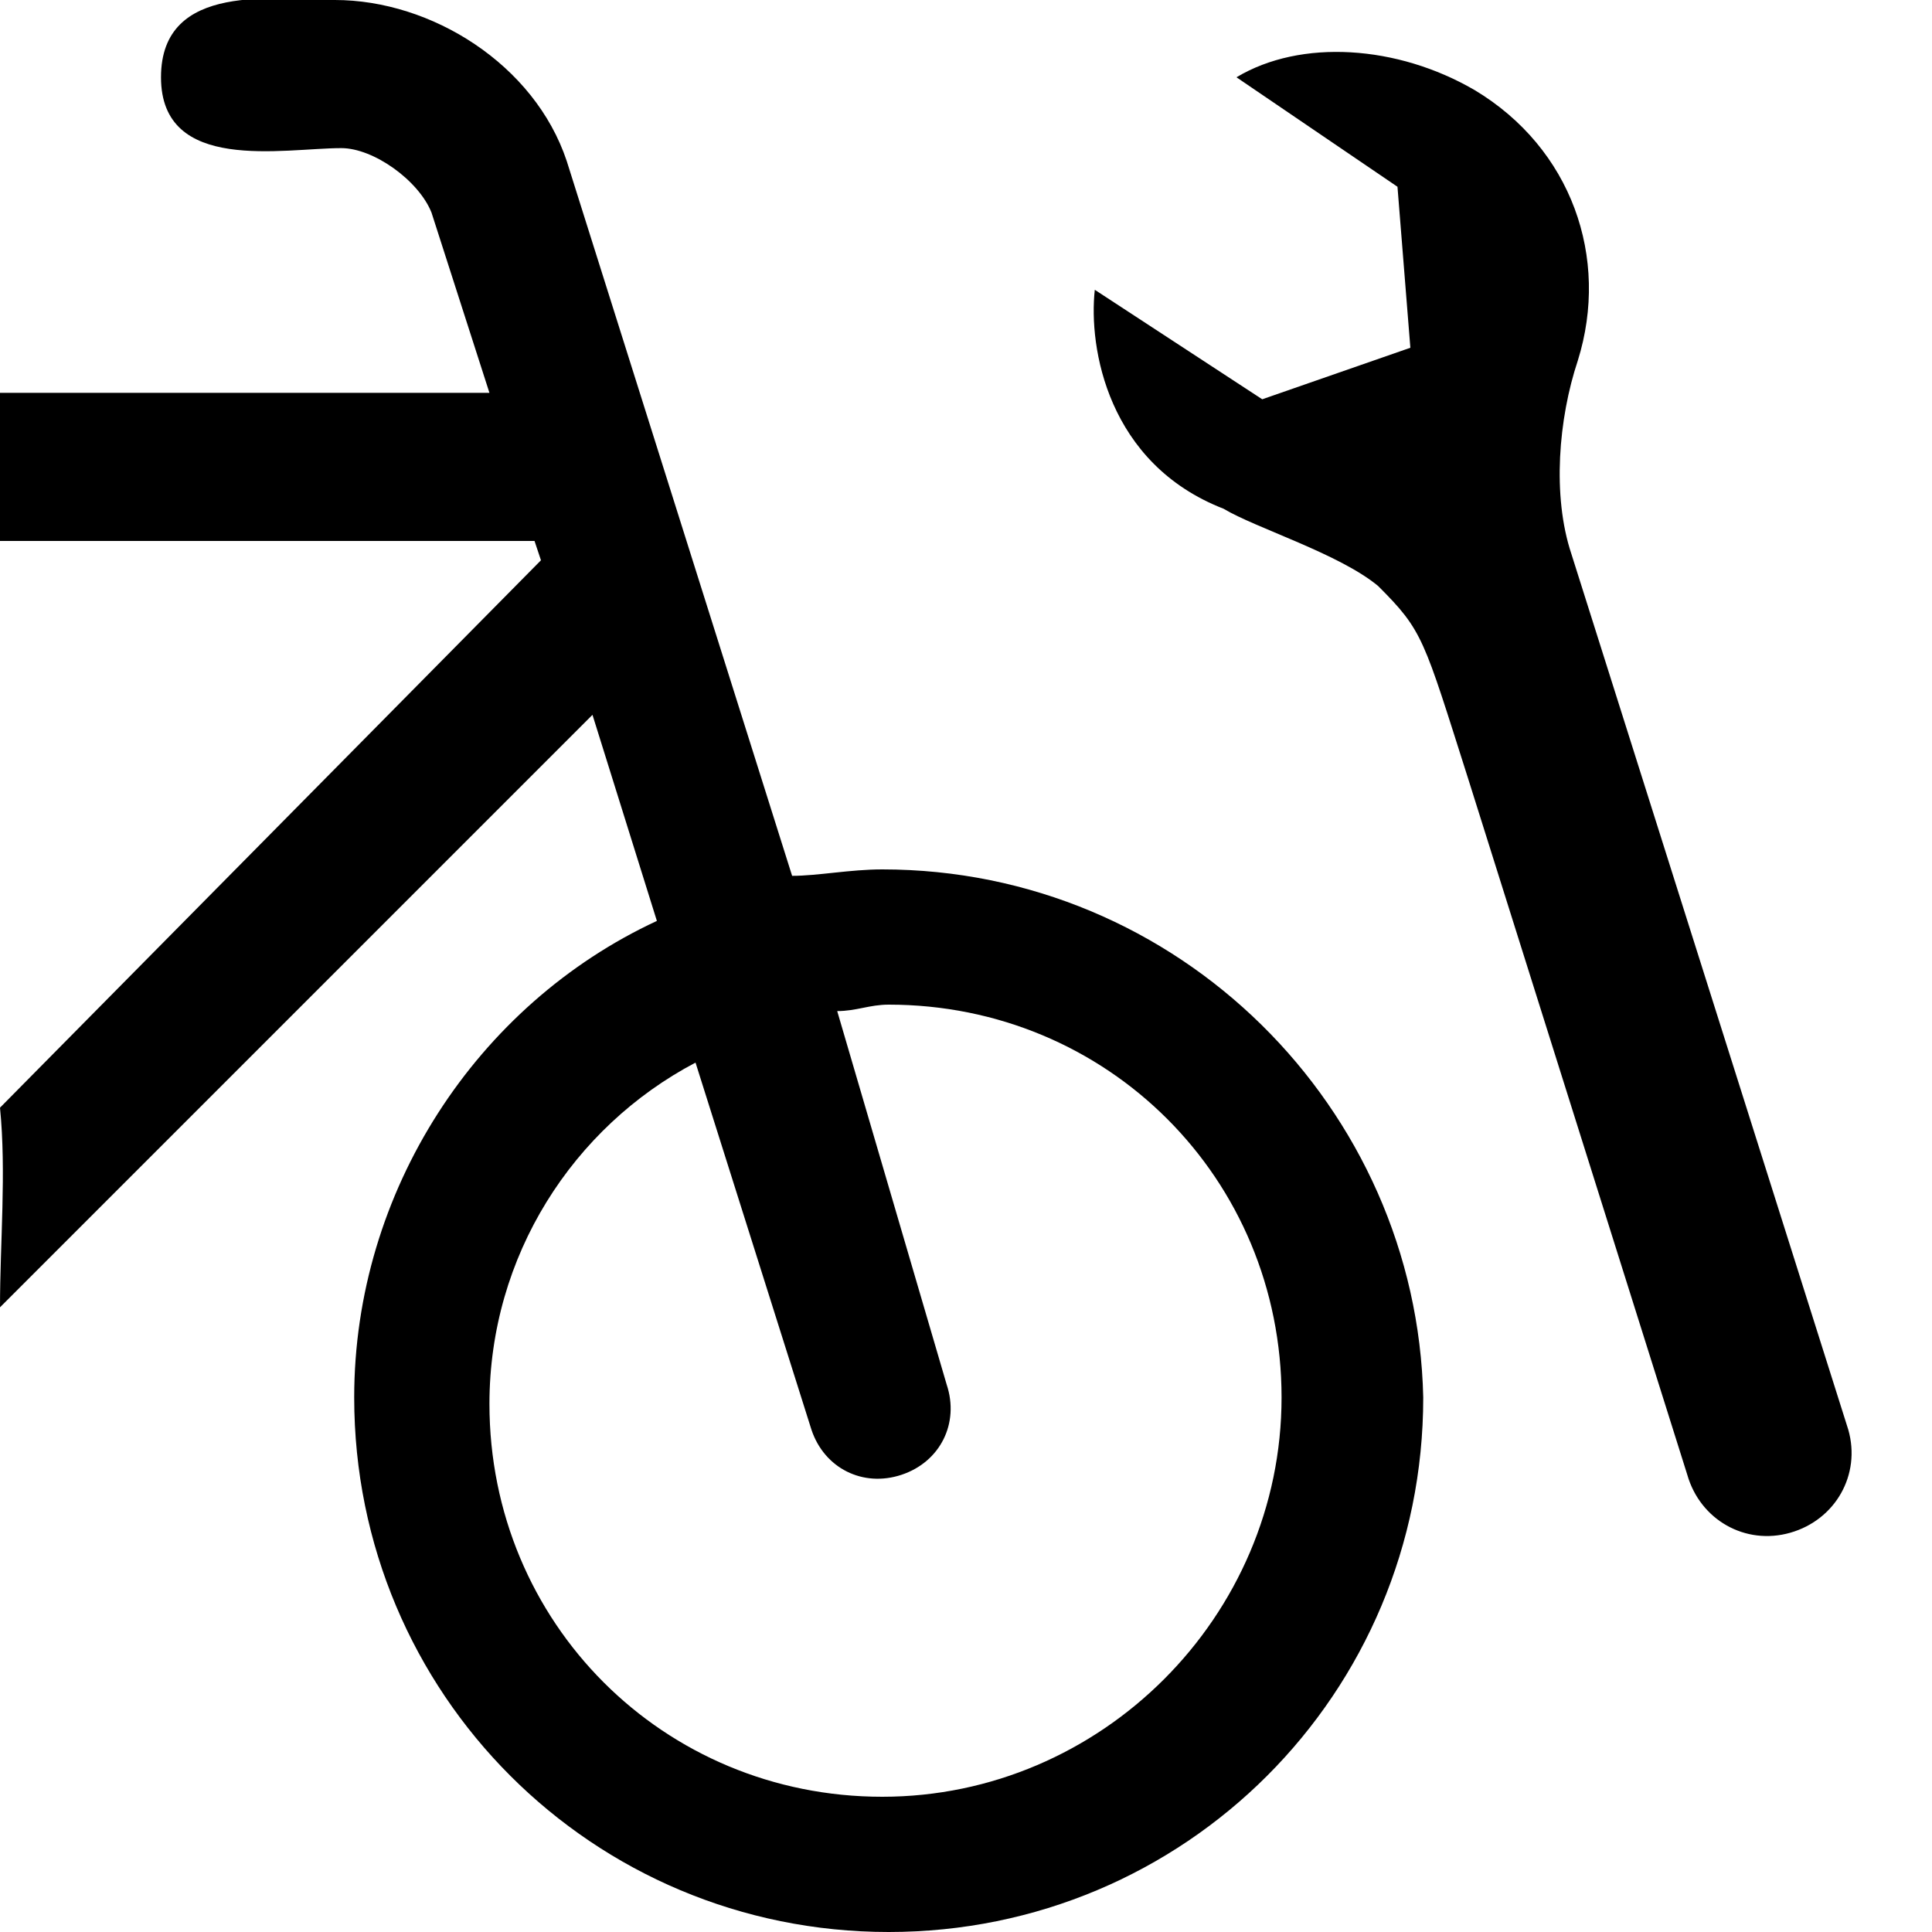 <svg xmlns="http://www.w3.org/2000/svg" width="30" height="30">
  <path d="M21.9 5.4l-2.3.8L17 4.5c-.1.9.2 2.7 2 3.4.5.3 1.8.7 2.4 1.2.7.7.7.8 1.4 3l3.4 10.8c.2.7.9 1.1 1.6.9.7-.2 1.1-.9.9-1.6L24.4 8.6c-.3-.9-.2-2.1.1-3 .5-1.6-.1-3.3-1.6-4.2-1.2-.7-2.7-.8-3.7-.2l2.5 1.7.2 2.5zM13.7 13.5c-.5 0-1 .1-1.4.1L8.8 2.5C8.3 1 6.7 0 5.2 0c-.9 0-2.7-.3-2.7 1.2s1.9 1.1 2.8 1.1c.5 0 1.2.5 1.4 1l.9 2.8H0v2.3h8.3l.1.3L0 17.2c.1 1 0 2.1 0 3.1l9.2-9.2 1 3.2c-2.8 1.3-4.7 4.2-4.7 7.4 0 4.6 3.7 8.3 8.3 8.3 4.6 0 8.3-3.7 8.3-8.3-.1-4.5-3.8-8.2-8.4-8.2m0 14.4c-3.4 0-6.1-2.7-6.1-6.1 0-2.3 1.3-4.3 3.2-5.3l1.8 5.7c.2.6.8.9 1.4.7.6-.2.9-.8.7-1.4L13 15.7c.3 0 .5-.1.8-.1 3.4 0 6.1 2.7 6.1 6.1 0 3.4-2.8 6.2-6.2 6.2"/>
</svg>